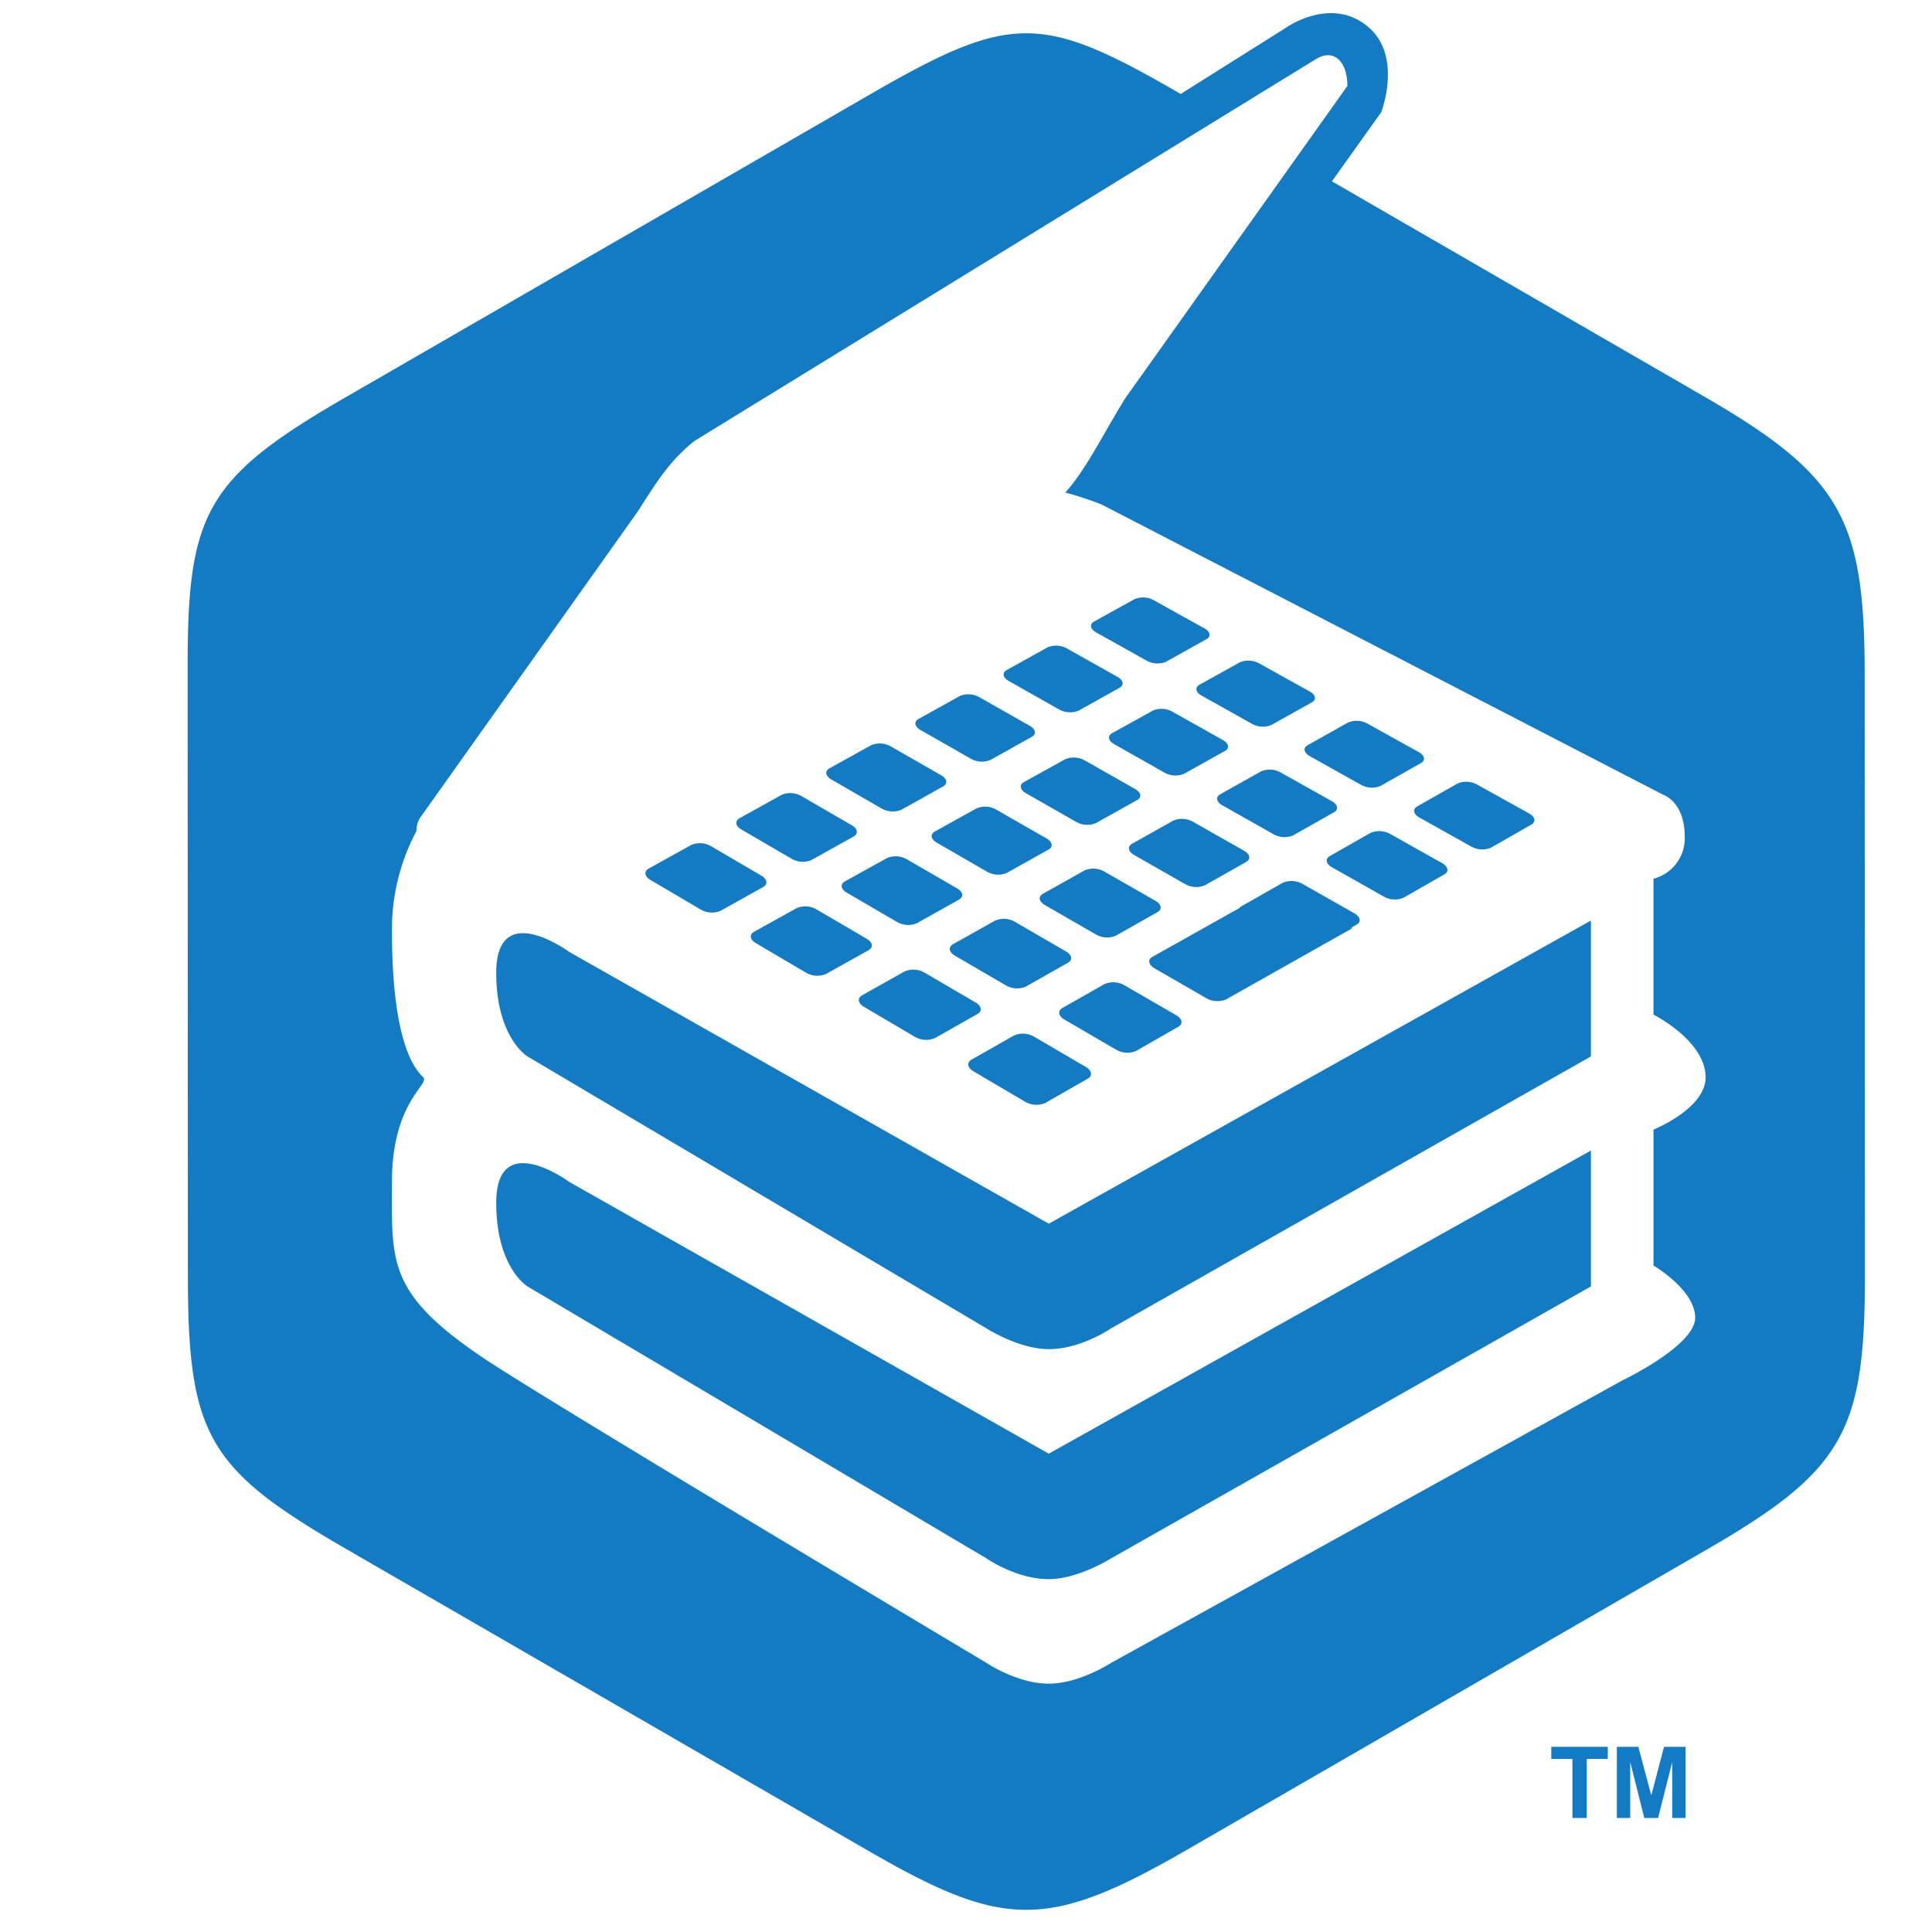 <svg id="LibreTexts.org_logo" data-name="LibreTexts.org logo" xmlns="http://www.w3.org/2000/svg" width="350" height="350" viewBox="125 125 350 350">
  <defs>
    <style>
      .cls-1 {
        fill: #127bc4;
        fill-rule: evenodd;
      }
    </style>
  </defs>
  <g id="libretexts_icon_copy" data-name="libretexts icon copy" class="jp-icon-warn0 jp-icon-selectable">
    <path id="LT_icon_1_color" data-name="LT icon 1 color" class="cls-1" d="M282.232,460.248l-94.563-54.662c-25.005-14.454-28.621-20.544-28.633-49.587-0.014-31.589-.033-78.914-0.046-110.238-0.012-27.731,3.266-34.147,28.559-48.754l95.23-54.995c25.32-14.622,30.9-14.511,55.355-.434l0.769,0.443L358,130s8.278-5.89,15,0c6.078,5.326,2.228,15.321,2.228,15.321l-8.94,12.53,0.483,0.279,67.01,38.735c24.761,14.314,29.01,22.217,29.022,50.308,0.013,31.259.032,77.609,0.045,108.767,0.012,28.389-3.83,35.448-28.691,49.805L340.042,460.1C314.71,474.725,306.794,474.446,282.232,460.248Zm130.224-5.9V443.638h3.815v-2.18H406.032v2.18h3.823v10.705h2.6Zm7.875,0V444.2l2.549,10.143h2.5l2.558-10.143v10.143h2.417V441.458h-3.9l-2.311,8.789-2.338-8.789h-3.894v12.885h2.417ZM433.989,320.17c0,5.682-9.444,9.469-9.444,9.469v24.619s7.555,4.419,7.555,9.469-13.221,11.363-13.221,11.363l-92.547,51.131s-5.773,3.788-11.333,3.788c-5.769,0-11.332-3.788-11.332-3.788s-78.793-47.015-90.659-54.919c-18.005-11.994-17-17.675-17-32.194s6.925-17.675,5.666-18.938-5.666-5.681-5.666-26.512a37.733,37.733,0,0,1,4.436-18.1,4.448,4.448,0,0,1,.645-2.386l39.454-55.519c3.607-5.66,5.725-9.059,10.182-12.716l112.784-69.3c3.082-1.809,5.58.4,5.58,4.939l-40.28,56.634c-4.044,6.571-7.155,13-10.821,17.013a64.861,64.861,0,0,1,6.555,2.158l101.889,52.66s3.777,1.262,3.777,7.575a7.573,7.573,0,0,1-5.666,7.575v24.619S433.989,313.542,433.989,320.17Zm-183.754-42.1-7.7,4.269c-0.913.506-.783,1.43,0.291,2.063l9.109,5.367a4.053,4.053,0,0,0,3.613.229l7.7-4.3c0.909-.508.768-1.433-0.314-2.066l-9.112-5.332A4.051,4.051,0,0,0,250.235,278.069Zm120.526,14.438c0.883-.5.7-1.427-0.414-2.057l-9.355-5.307a4.09,4.09,0,0,0-3.6-.225l-7.479,4.25a1.239,1.239,0,0,0-.38.331l-15.763,8.841c-0.9.509-.729,1.438,0.374,2.074l9.352,5.4a4.087,4.087,0,0,0,3.635.231l22.809-12.864-0.175-.1Zm-36.445-4.318-9.235-5.293a4.07,4.07,0,0,0-3.585-.224l-7.551,4.238c-0.9.5-.74,1.42,0.349,2.048l9.234,5.328a4.072,4.072,0,0,0,3.608.228l7.553-4.274C335.58,289.736,335.413,288.817,334.316,288.189Zm5.368-3.034a4.079,4.079,0,0,0,3.593.225l7.479-4.232c0.883-.5.708-1.409-0.389-2.031l-9.237-5.241a4.075,4.075,0,0,0-3.57-.221l-7.477,4.2c-0.888.5-.724,1.406,0.365,2.028Zm-21.577,12.2L308.874,292a4.066,4.066,0,0,0-3.6-.226l-7.625,4.28c-0.9.507-.756,1.433,0.332,2.068l9.231,5.382a4.07,4.07,0,0,0,3.624.23l7.627-4.316C319.363,298.913,319.2,297.985,318.107,297.35Zm-19.386-9.371c0.9-.5.752-1.419-0.331-2.045l-9.115-5.279a4.059,4.059,0,0,0-3.575-.223l-7.621,4.227c-0.905.5-.767,1.416,0.308,2.042l9.113,5.314a4.06,4.06,0,0,0,3.6.227Zm-4.029-10.332,9.117,5.261a4.065,4.065,0,0,0,3.583.224l7.549-4.221c0.891-.5.735-1.405-0.348-2.025l-9.119-5.226a4.061,4.061,0,0,0-3.56-.222l-7.547,4.186C293.472,276.121,293.617,277.027,294.692,277.647Zm16.147-8.966,9.12,5.208a4.066,4.066,0,0,0,3.568.222l7.476-4.18c0.883-.493.719-1.391-0.364-2.006l-9.122-5.174a4.069,4.069,0,0,0-3.545-.219l-7.474,4.146C309.611,267.169,309.763,268.066,310.839,268.681Zm15.991-8.88,9.123,5.157a4.074,4.074,0,0,0,3.553.22l7.4-4.14c0.874-.488.7-1.378-0.38-1.986l-9.124-5.124a4.076,4.076,0,0,0-3.531-.217l-7.4,4.106C325.6,258.3,325.754,259.192,326.83,259.8Zm19.233,9.08c-0.878.493-.708,1.392,0.382,2.008l9.238,5.223a4.084,4.084,0,0,0,3.578.223l7.406-4.191c0.874-.5.693-1.395-0.4-2.011l-9.24-5.189a4.079,4.079,0,0,0-3.555-.219Zm19.839,11.2c-0.879.5-.7,1.41,0.406,2.034l9.356,5.289a4.1,4.1,0,0,0,3.6.226l7.407-4.243c0.875-.5.682-1.413-0.429-2.037l-9.357-5.254a4.092,4.092,0,0,0-3.581-.223Zm-27.825,28.829-9.351-5.415a4.078,4.078,0,0,0-3.627-.23l-7.628,4.334c-0.905.514-.745,1.452,0.357,2.095l9.35,5.452a4.083,4.083,0,0,0,3.65.233l7.63-4.371C339.359,310.5,339.188,309.556,338.077,308.914ZM321.7,318.283l-9.348-5.47a4.076,4.076,0,0,0-3.643-.232l-7.7,4.377c-0.914.52-.762,1.467,0.34,2.117l9.347,5.507a4.078,4.078,0,0,0,3.666.235l7.706-4.414C322.975,319.882,322.811,318.933,321.7,318.283ZM302.076,308.7c0.909-.515.757-1.452-0.339-2.093l-9.229-5.4a4.064,4.064,0,0,0-3.616-.229l-7.7,4.323c-0.914.512-.773,1.448,0.315,2.089l9.227,5.436a4.063,4.063,0,0,0,3.639.233Zm-19.734-11.558c0.909-.508.768-1.433-0.314-2.066l-9.112-5.332a4.051,4.051,0,0,0-3.59-.226l-7.7,4.269c-0.913.506-.783,1.43,0.291,2.063l9.109,5.367a4.053,4.053,0,0,0,3.613.229Zm-15.733-28.149-7.621,4.227c-0.9.5-.767,1.416,0.308,2.042l9.113,5.314a4.06,4.06,0,0,0,3.6.227l7.624-4.262c0.9-.5.751-1.42-0.332-2.046l-9.115-5.279A4.059,4.059,0,0,0,266.609,268.988Zm16.214-8.994-7.547,4.186c-0.9.5-.75,1.4,0.325,2.023l9.117,5.261a4.065,4.065,0,0,0,3.583.224l7.549-4.22c0.891-.5.735-1.406-0.348-2.026l-9.119-5.226A4.061,4.061,0,0,0,282.823,259.994Zm16.058-8.906-7.474,4.146c-0.887.491-.735,1.388,0.341,2l9.12,5.208a4.066,4.066,0,0,0,3.568.222l7.476-4.18c0.883-.493.719-1.391-0.364-2.006l-9.122-5.174A4.069,4.069,0,0,0,298.881,251.088Zm15.9-8.821-7.4,4.106c-0.878.487-.719,1.375,0.357,1.984l9.123,5.157a4.074,4.074,0,0,0,3.553.22l7.4-4.14c0.874-.488.7-1.378-0.38-1.986l-9.124-5.124A4.076,4.076,0,0,0,314.784,242.267Zm28.394-3.448-9.127-5.074a4.075,4.075,0,0,0-3.515-.214L323.2,237.6c-0.87.482-.7,1.361,0.373,1.964l9.125,5.107a4.075,4.075,0,0,0,3.538.217l7.333-4.1C344.439,240.3,344.261,239.422,343.178,238.819Zm19.09,11.444-9.126-5.074a4.075,4.075,0,0,0-3.515-.214l-7.332,4.067c-0.87.482-.7,1.361,0.373,1.964l9.125,5.107a4.079,4.079,0,0,0,3.538.217l7.333-4.1C363.53,251.746,363.352,250.866,362.268,250.263Zm19.737,10.972-9.241-5.137a4.087,4.087,0,0,0-3.541-.217L361.89,260c-0.87.489-.693,1.379,0.4,1.989l9.24,5.171a4.089,4.089,0,0,0,3.563.221l7.335-4.151C383.29,262.737,383.1,261.845,382.005,261.235Zm19.985,11.111-9.358-5.2a4.1,4.1,0,0,0-3.565-.221l-7.335,4.168c-0.87.494-.682,1.4,0.422,2.014l9.357,5.237a4.1,4.1,0,0,0,3.589.223l7.335-4.2C403.3,273.867,403.1,272.964,401.99,272.346Zm11.223,19.418L315,346.683l-86.881-49.238s-13.221-9.734-13.221,3.788c0,11.767,5.666,15.15,5.666,15.15l83.1,49.238s5.884,3.787,11.332,3.787c5.868,0,11.333-3.787,11.333-3.787l86.881-49.238V291.764Zm0,41.663L315,388.346l-86.881-49.238S214.9,329.374,214.9,342.9c0,11.767,5.666,15.15,5.666,15.15l83.1,49.238s5.369,3.787,11.332,3.787c5.335,0,11.333-3.787,11.333-3.787l86.881-49.238V333.427Z"/>
  </g>
</svg>
